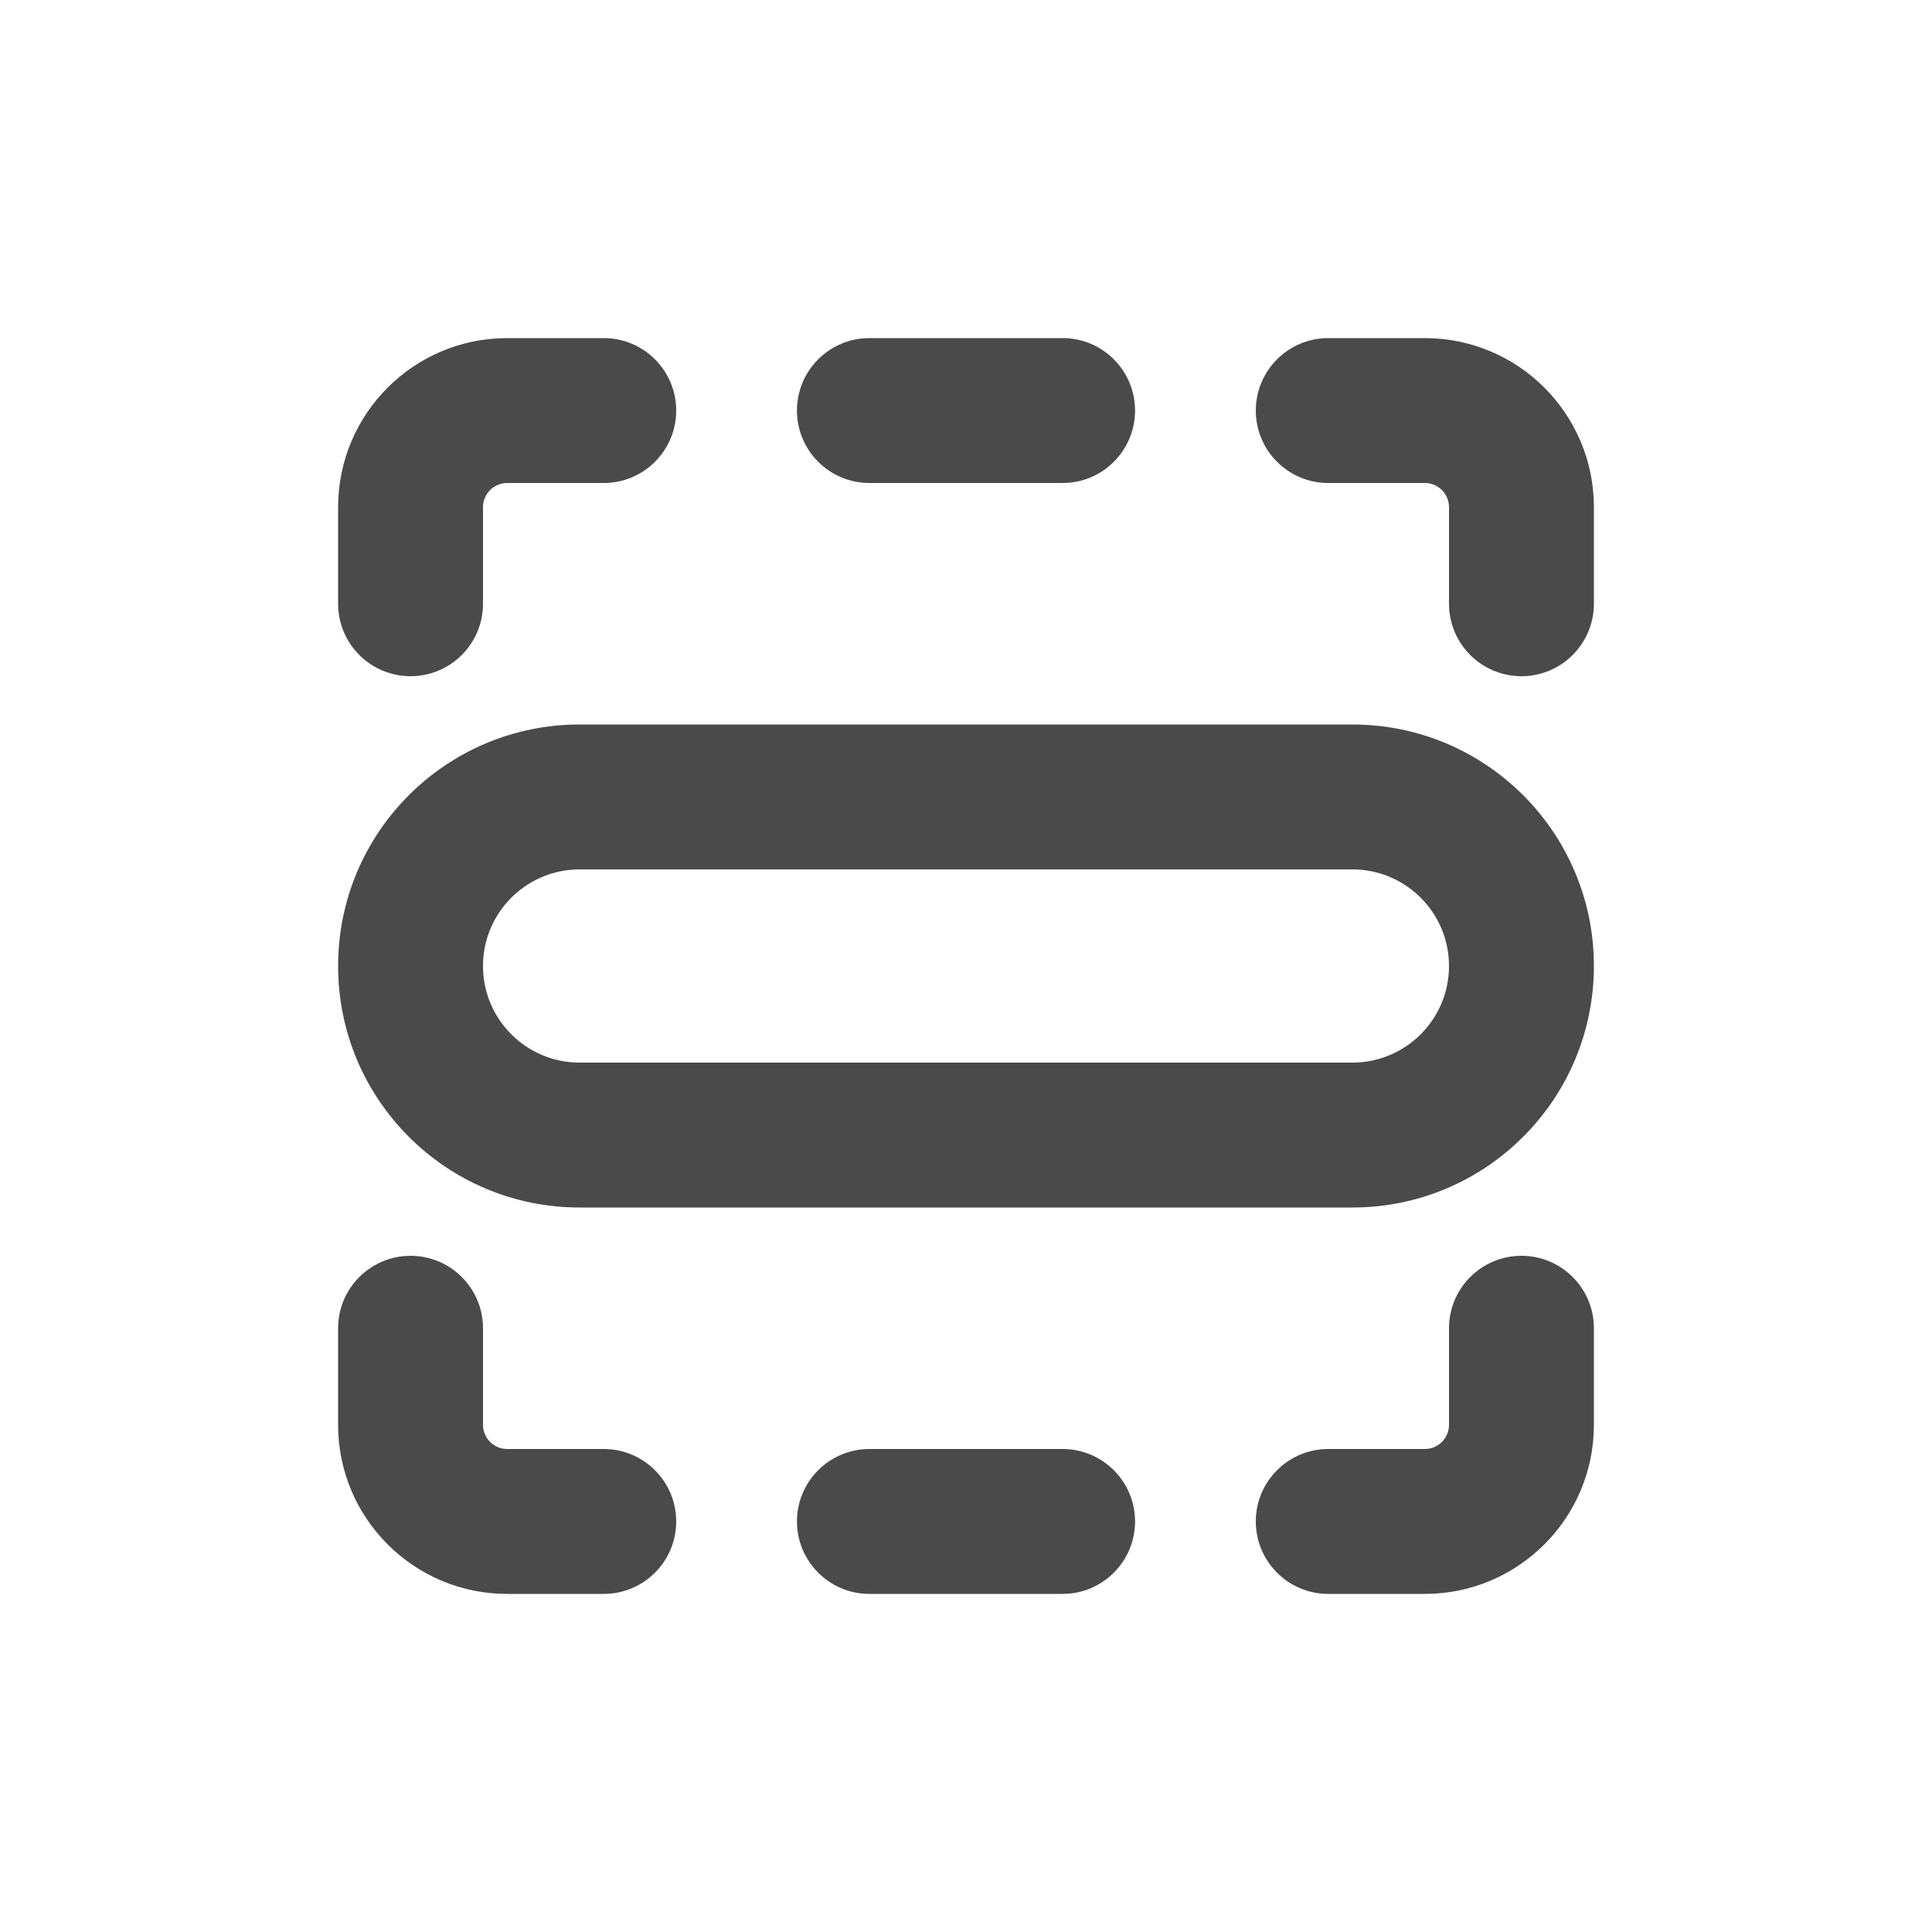 <svg width="20" height="20" viewBox="0 0 20 20" fill="none" xmlns="http://www.w3.org/2000/svg">
<path fill-rule="evenodd" clip-rule="evenodd" d="M3.5 5.25C3.5 4.284 4.284 3.5 5.25 3.5H6.25C6.664 3.5 7 3.836 7 4.25C7 4.664 6.664 5 6.25 5H5.25C5.112 5 5 5.112 5 5.25V6.25C5 6.664 4.664 7 4.25 7C3.836 7 3.5 6.664 3.5 6.25V5.25ZM5.25 16.5C4.284 16.5 3.5 15.716 3.5 14.75V13.75C3.5 13.336 3.836 13 4.25 13C4.664 13 5 13.336 5 13.75V14.75C5 14.888 5.112 15 5.25 15H6.25C6.664 15 7 15.336 7 15.75C7 16.164 6.664 16.5 6.25 16.5H5.25ZM16.5 5.25C16.5 4.284 15.716 3.5 14.75 3.5H13.75C13.336 3.5 13 3.836 13 4.25C13 4.664 13.336 5 13.75 5H14.75C14.888 5 15 5.112 15 5.25V6.25C15 6.664 15.336 7 15.75 7C16.164 7 16.5 6.664 16.5 6.25V5.25ZM16.5 14.75C16.5 15.716 15.716 16.5 14.75 16.5H13.75C13.336 16.5 13 16.164 13 15.75C13 15.336 13.336 15 13.75 15H14.75C14.888 15 15 14.888 15 14.75V13.75C15 13.336 15.336 13 15.75 13C16.164 13 16.5 13.336 16.5 13.75V14.75ZM11 5C11.414 5 11.75 4.664 11.75 4.25C11.75 3.836 11.414 3.5 11 3.5H9C8.586 3.5 8.25 3.836 8.25 4.25C8.25 4.664 8.586 5 9 5L11 5ZM11.75 15.75C11.75 16.164 11.414 16.5 11 16.5H9C8.586 16.5 8.25 16.164 8.25 15.75C8.25 15.336 8.586 15 9 15H11C11.414 15 11.75 15.336 11.75 15.75ZM6 7.5C4.619 7.5 3.5 8.619 3.5 10C3.5 11.381 4.619 12.5 6 12.5H14C15.381 12.5 16.5 11.381 16.5 10C16.5 8.619 15.381 7.5 14 7.5H6ZM5 10C5 9.448 5.448 9 6 9H14C14.552 9 15 9.448 15 10C15 10.552 14.552 11 14 11H6C5.448 11 5 10.552 5 10Z" fill="#4A4A4A"/>
</svg>
